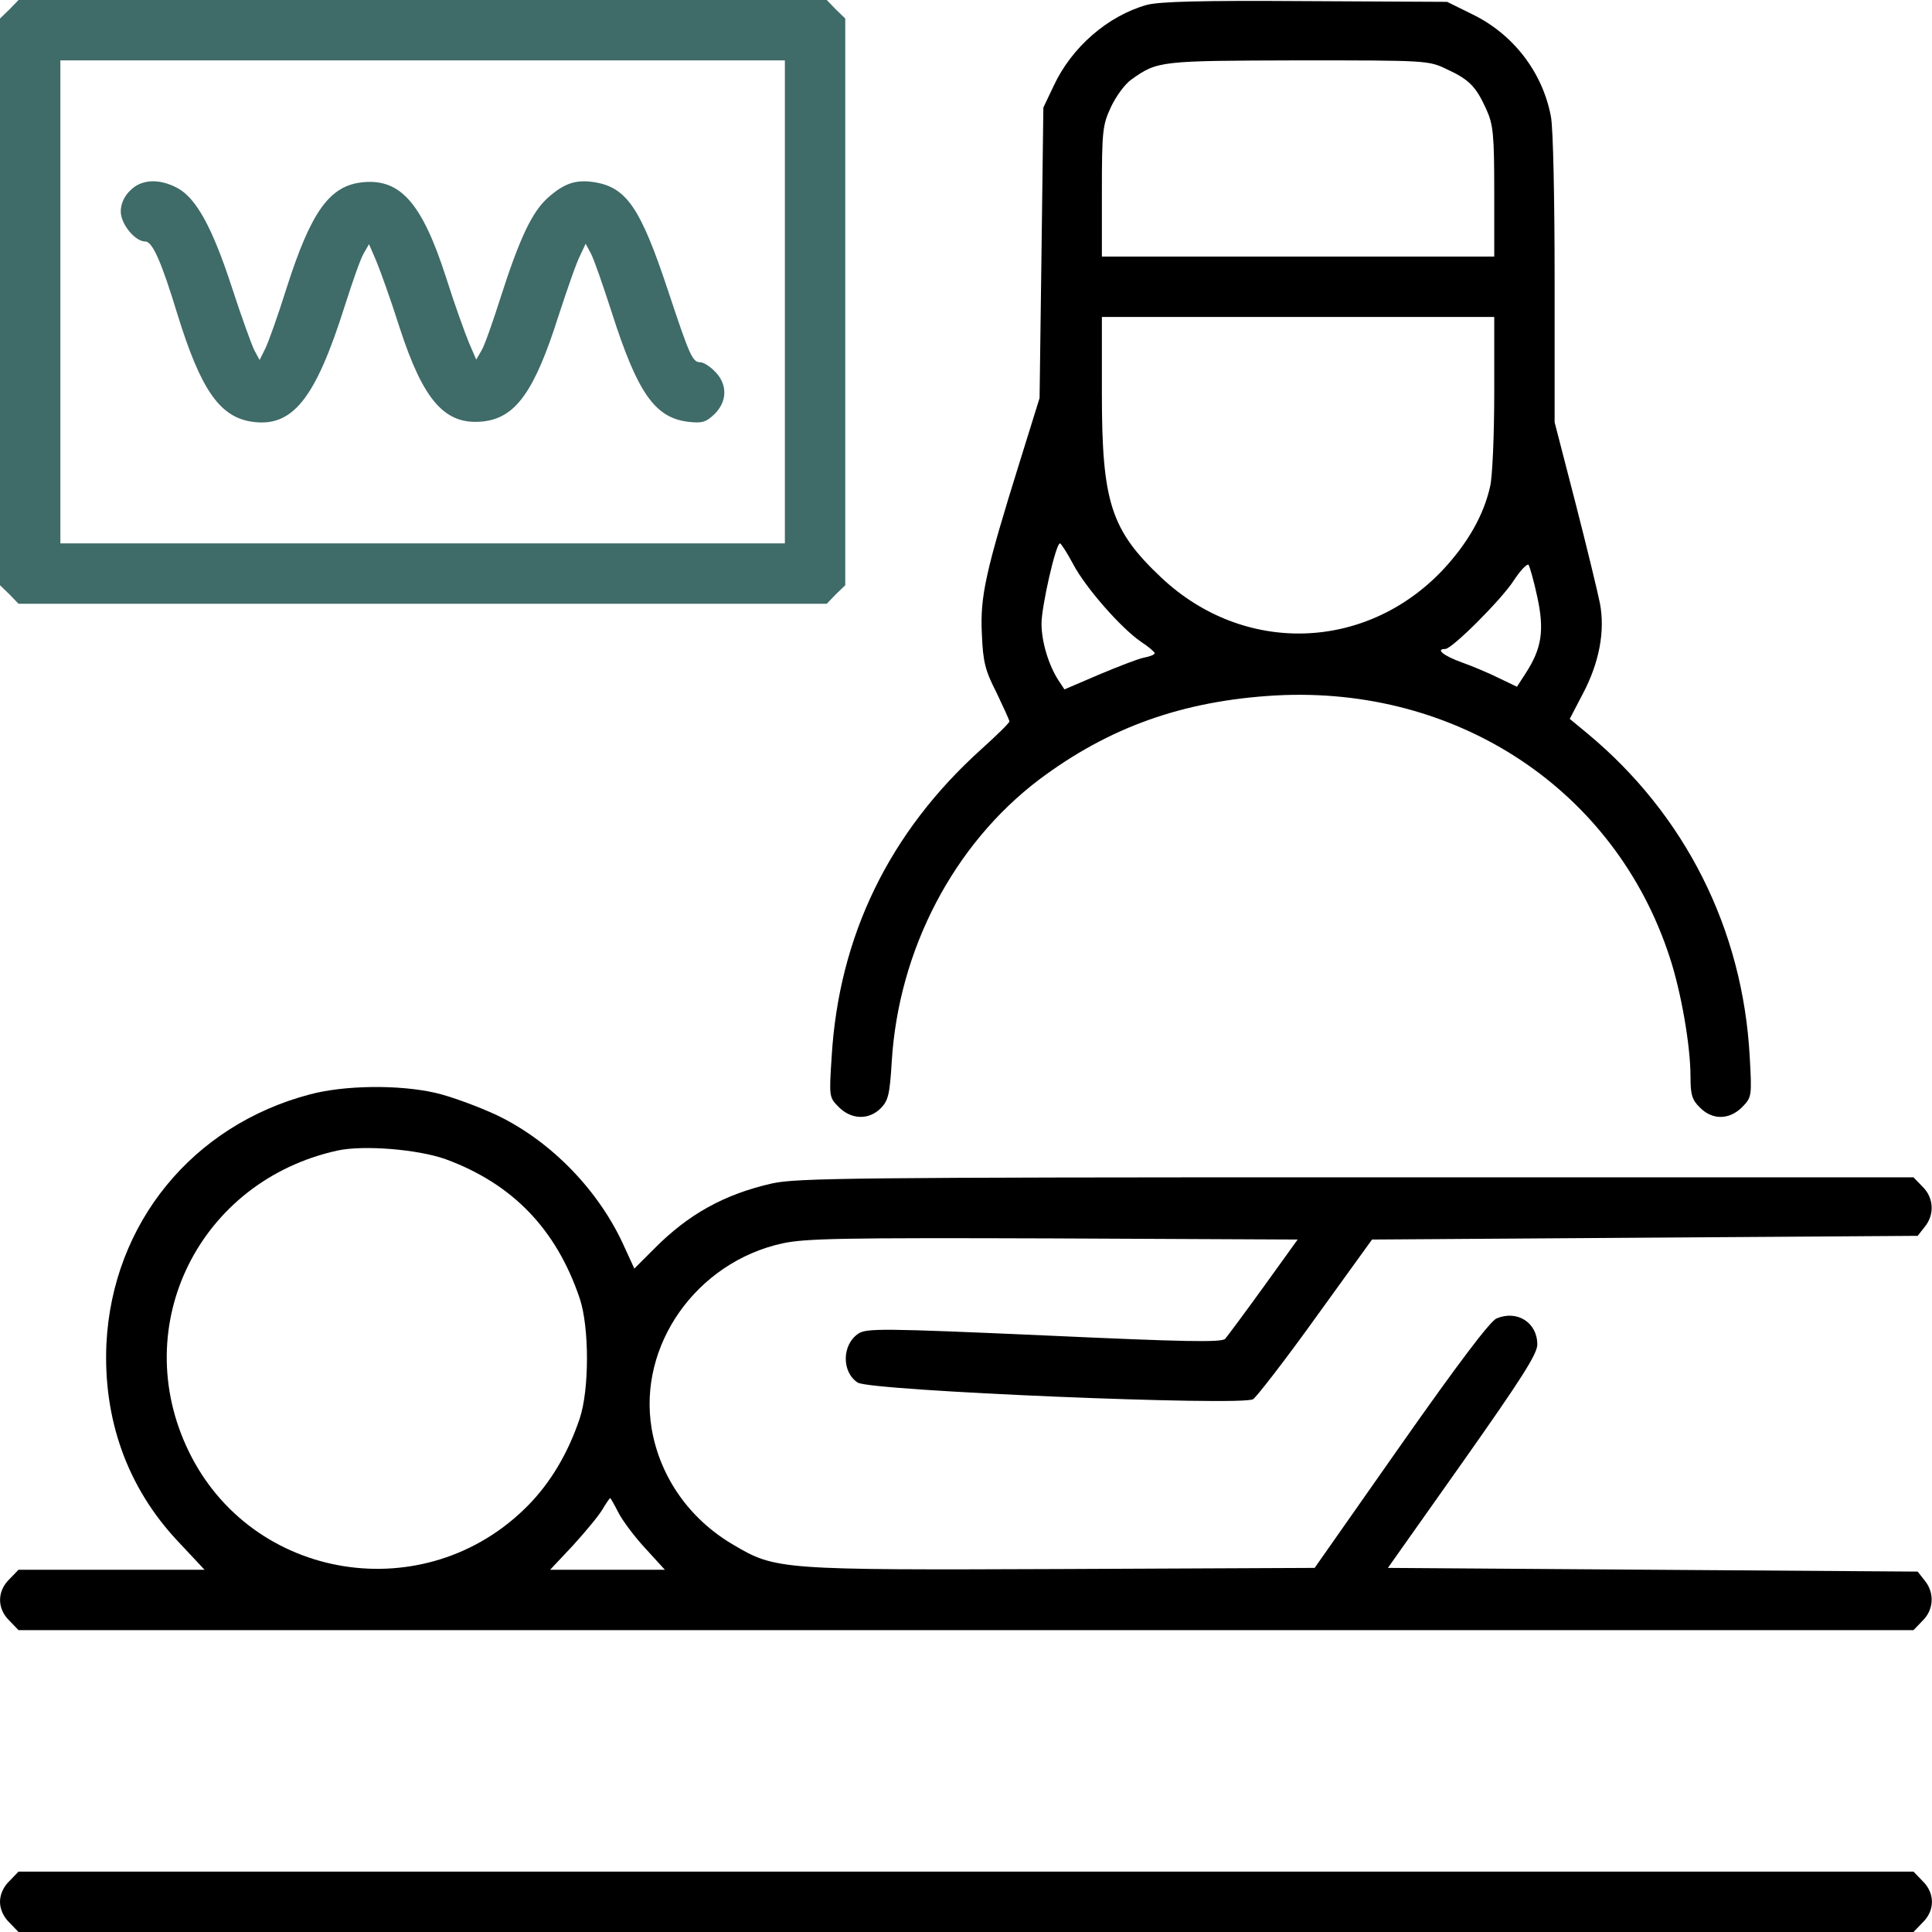 <svg width="24" height="24" viewBox="0 0 24 24" fill="none" xmlns="http://www.w3.org/2000/svg">
<g clip-path="url(#clip0_51_7737)">
<path d="M0.117 0.117L0 0.23V3.75V7.27L0.117 7.383L0.23 7.5H5.25H10.27L10.383 7.383L10.5 7.27V3.75V0.23L10.383 0.117L10.27 -4.76837e-07H5.25H0.23L0.117 0.117ZM9.75 3.75V6.75H5.25H0.75V3.75V0.75H5.25H9.75V3.75Z" fill="#3F6B68"/>
<path d="M1.617 2.367C1.542 2.438 1.5 2.536 1.5 2.625C1.5 2.785 1.678 3 1.805 3C1.894 3 2.006 3.253 2.203 3.9C2.489 4.828 2.723 5.17 3.112 5.236C3.628 5.321 3.914 4.969 4.284 3.797C4.378 3.502 4.481 3.206 4.519 3.146L4.584 3.033L4.673 3.239C4.72 3.352 4.856 3.727 4.964 4.069C5.259 4.978 5.527 5.283 5.995 5.236C6.403 5.194 6.638 4.87 6.938 3.924C7.05 3.581 7.167 3.244 7.209 3.169L7.275 3.028L7.341 3.15C7.378 3.22 7.491 3.544 7.598 3.877C7.922 4.889 8.137 5.194 8.559 5.241C8.728 5.26 8.775 5.241 8.878 5.142C9.037 4.983 9.037 4.772 8.883 4.617C8.822 4.552 8.738 4.5 8.7 4.5C8.602 4.5 8.569 4.425 8.297 3.605C7.959 2.588 7.786 2.33 7.388 2.264C7.158 2.227 7.013 2.274 6.811 2.452C6.609 2.63 6.455 2.958 6.216 3.703C6.122 3.999 6.019 4.294 5.981 4.355L5.916 4.467L5.827 4.261C5.78 4.149 5.644 3.774 5.536 3.431C5.241 2.522 4.973 2.217 4.505 2.264C4.097 2.306 3.867 2.62 3.562 3.572C3.455 3.914 3.333 4.256 3.295 4.331L3.225 4.472L3.159 4.35C3.127 4.285 3 3.938 2.883 3.577C2.639 2.827 2.438 2.461 2.203 2.335C1.973 2.213 1.753 2.227 1.617 2.367Z" fill="#3F6B68"/>
<path d="M14.245 0.061C13.762 0.197 13.312 0.586 13.088 1.069L12.961 1.336L12.938 3.141L12.914 4.945L12.666 5.742C12.244 7.097 12.174 7.406 12.197 7.875C12.211 8.227 12.239 8.33 12.38 8.606C12.464 8.784 12.539 8.944 12.539 8.962C12.539 8.981 12.38 9.136 12.188 9.309C11.049 10.336 10.42 11.625 10.331 13.13C10.299 13.627 10.299 13.631 10.42 13.753C10.575 13.908 10.791 13.917 10.941 13.767C11.034 13.673 11.053 13.594 11.077 13.195C11.161 11.794 11.85 10.486 12.909 9.684C13.777 9.033 14.695 8.705 15.848 8.639C18.108 8.517 20.067 9.816 20.742 11.892C20.883 12.319 21 12.989 21 13.373C21 13.598 21.019 13.664 21.117 13.758C21.272 13.917 21.483 13.912 21.642 13.753C21.759 13.631 21.764 13.622 21.736 13.134C21.652 11.545 20.934 10.12 19.72 9.112L19.5 8.93L19.659 8.625C19.866 8.236 19.941 7.842 19.875 7.495C19.847 7.355 19.711 6.792 19.57 6.244L19.312 5.245V3.473C19.312 2.47 19.294 1.589 19.266 1.448C19.163 0.9 18.802 0.427 18.291 0.178L17.977 0.023L16.219 0.014C14.925 0.005 14.405 0.019 14.245 0.061ZM17.977 0.862C18.253 0.989 18.337 1.078 18.464 1.359C18.549 1.547 18.562 1.669 18.562 2.377V3.187H16.125H13.688V2.377C13.688 1.627 13.697 1.552 13.8 1.331C13.861 1.2 13.973 1.045 14.053 0.989C14.381 0.755 14.405 0.755 16.125 0.75C17.728 0.75 17.747 0.75 17.977 0.862ZM18.562 4.884C18.562 5.409 18.539 5.93 18.511 6.042C18.431 6.403 18.23 6.75 17.925 7.078C16.964 8.095 15.45 8.137 14.428 7.177C13.8 6.586 13.688 6.239 13.688 4.889V3.937H16.125H18.562V4.884ZM13.331 7.008C13.481 7.294 13.922 7.8 14.175 7.973C14.269 8.034 14.344 8.1 14.344 8.114C14.344 8.133 14.283 8.156 14.208 8.17C14.137 8.184 13.884 8.283 13.65 8.381L13.223 8.564L13.149 8.452C13.027 8.264 12.938 7.973 12.938 7.748C12.938 7.533 13.116 6.75 13.167 6.75C13.181 6.75 13.256 6.867 13.331 7.008ZM19.097 7.416C19.186 7.828 19.153 8.053 18.956 8.358L18.844 8.531L18.619 8.423C18.497 8.362 18.286 8.273 18.155 8.227C17.934 8.147 17.827 8.062 17.953 8.062C18.038 8.062 18.656 7.444 18.806 7.209C18.886 7.087 18.97 6.998 18.989 7.017C19.003 7.041 19.055 7.219 19.097 7.416Z" fill="black"/>
<path d="M3.853 13.594C2.391 13.978 1.397 15.197 1.322 16.692C1.28 17.63 1.58 18.473 2.203 19.139L2.541 19.5H1.387H0.23L0.117 19.617C-0.038 19.767 -0.038 19.983 0.117 20.133L0.23 20.25H12H23.77L23.883 20.133C24.023 19.997 24.033 19.786 23.911 19.636L23.822 19.523L20.531 19.5L17.241 19.477L18.169 18.164C18.9 17.128 19.097 16.819 19.097 16.702C19.097 16.43 18.848 16.27 18.591 16.378C18.511 16.411 18.108 16.945 17.4 17.953L16.331 19.477L13.191 19.491C9.689 19.505 9.633 19.5 9.112 19.191C8.564 18.872 8.198 18.347 8.095 17.747C7.922 16.716 8.648 15.68 9.722 15.445C10.008 15.384 10.477 15.375 13.088 15.384L16.12 15.398L15.698 15.984C15.464 16.308 15.248 16.598 15.22 16.631C15.173 16.678 14.723 16.669 12.97 16.589C10.959 16.5 10.767 16.5 10.664 16.566C10.458 16.702 10.453 17.044 10.655 17.175C10.809 17.278 15.436 17.47 15.567 17.381C15.614 17.348 15.97 16.889 16.35 16.359L17.044 15.398L20.433 15.375L23.822 15.352L23.911 15.239C24.033 15.089 24.023 14.878 23.883 14.742L23.77 14.625H16.852C10.622 14.625 9.9 14.634 9.595 14.7C8.995 14.836 8.55 15.084 8.123 15.516L7.88 15.759L7.762 15.502C7.453 14.803 6.858 14.184 6.178 13.856C5.939 13.744 5.592 13.617 5.405 13.575C4.95 13.472 4.28 13.481 3.853 13.594ZM5.536 14.4C6.366 14.705 6.909 15.267 7.2 16.125C7.322 16.481 7.322 17.269 7.2 17.625C7.055 18.056 6.839 18.417 6.558 18.703C5.287 19.992 3.127 19.645 2.344 18.028C1.584 16.462 2.48 14.667 4.195 14.292C4.523 14.222 5.194 14.278 5.536 14.4ZM7.683 18.792C7.734 18.891 7.884 19.092 8.02 19.238L8.259 19.5H7.547H6.834L7.116 19.2C7.27 19.031 7.434 18.834 7.481 18.755C7.528 18.675 7.575 18.609 7.58 18.609C7.584 18.609 7.631 18.689 7.683 18.792Z" fill="black"/>
<path d="M0.117 23.367C0.042 23.438 0 23.536 0 23.625C0 23.714 0.042 23.812 0.117 23.883L0.23 24H12H23.77L23.883 23.883C24.038 23.733 24.038 23.517 23.883 23.367L23.77 23.25H12H0.23L0.117 23.367Z" fill="black"/>
</g>
<defs>
<clipPath id="clip0_51_7737">
<rect width="24" height="24" fill="white"/>
</clipPath>
</defs>
</svg>
